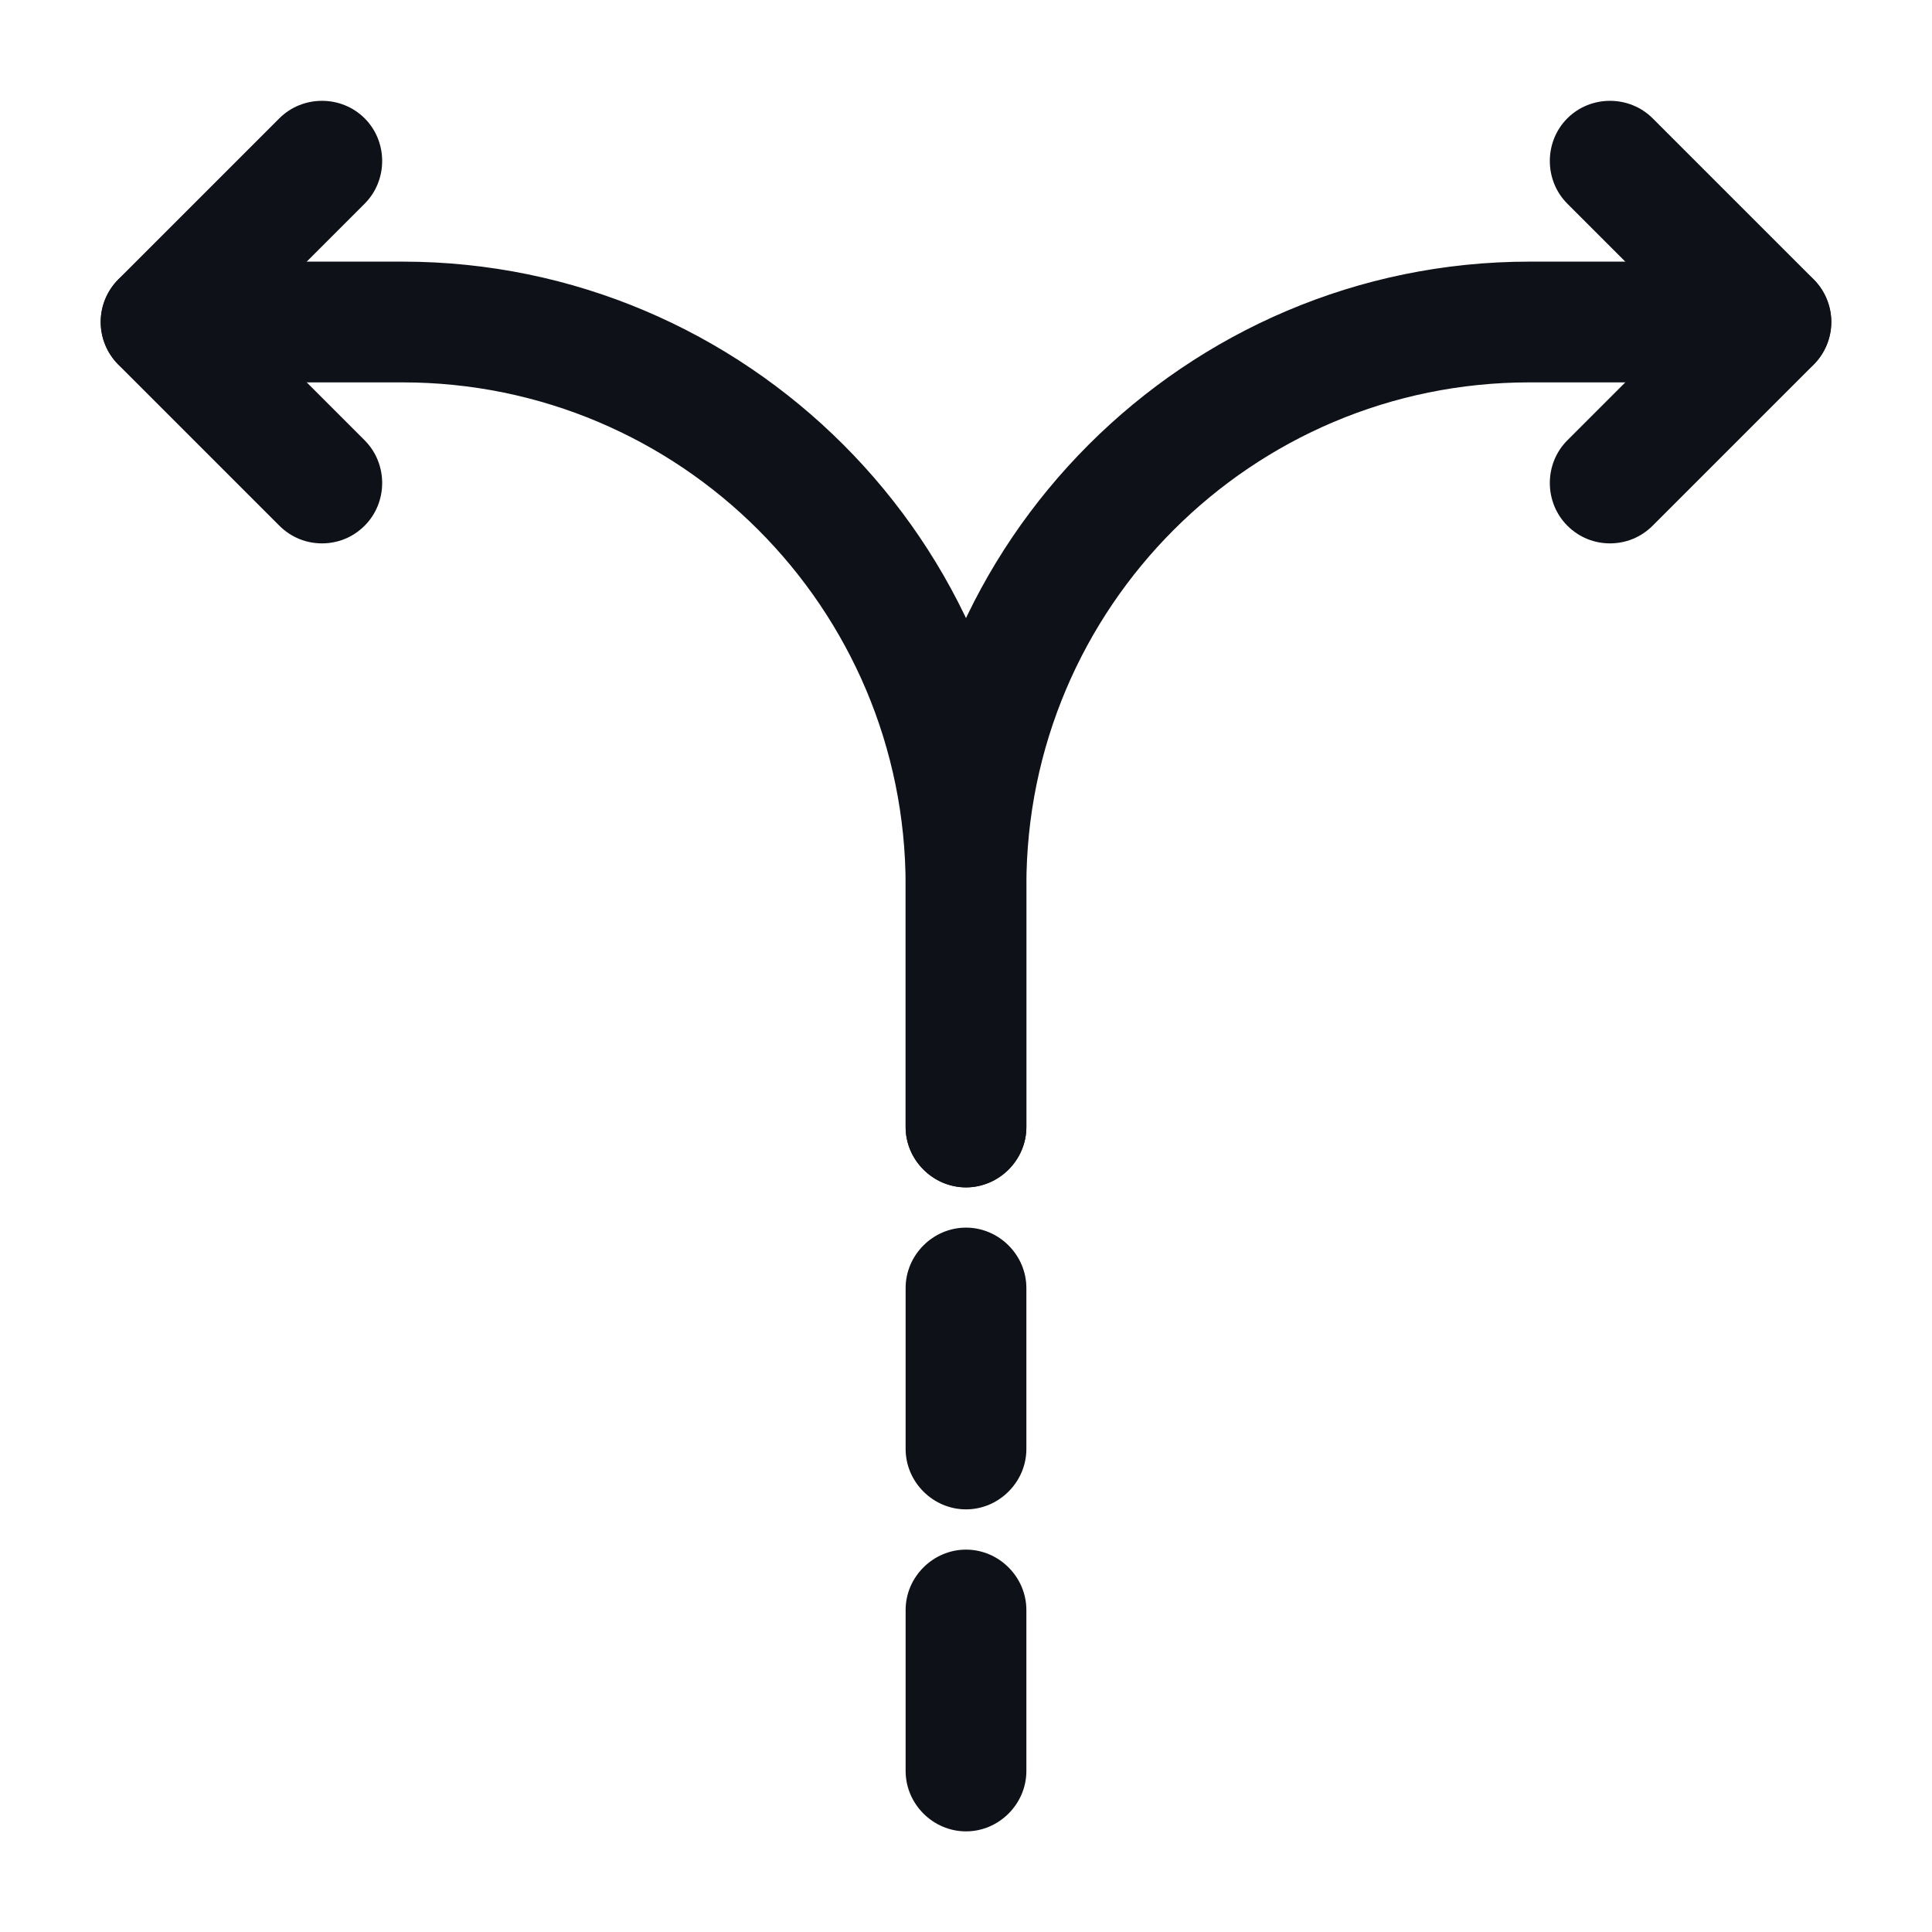 <svg width="24" height="24" viewBox="0 0 24 24" fill="none" xmlns="http://www.w3.org/2000/svg">
<path d="M12 22.75C11.59 22.75 11.25 22.41 11.25 22V20C11.25 19.59 11.59 19.25 12 19.25C12.41 19.25 12.75 19.59 12.75 20V22C12.75 22.41 12.41 22.75 12 22.75Z" fill="#0E1117"/>
<path d="M12 18.75C11.59 18.75 11.25 18.41 11.25 18V16C11.25 15.59 11.59 15.25 12 15.25C12.41 15.25 12.75 15.59 12.75 16V18C12.75 18.41 12.41 18.75 12 18.75Z" fill="#0E1117"/>
<path d="M12 14.75C11.59 14.75 11.25 14.41 11.25 14V11C11.25 6.73 14.73 3.25 19 3.25H22C22.41 3.25 22.75 3.59 22.75 4C22.75 4.41 22.41 4.75 22 4.75H19C15.55 4.75 12.75 7.55 12.75 11V14C12.75 14.41 12.41 14.75 12 14.75Z" fill="#0E1117"/>
<path d="M12 14.75C11.59 14.75 11.25 14.41 11.25 14V11C11.25 7.55 8.45 4.75 5 4.75H2C1.59 4.75 1.25 4.41 1.25 4C1.25 3.59 1.59 3.25 2 3.25H5C9.27 3.25 12.75 6.73 12.75 11V14C12.75 14.41 12.41 14.75 12 14.75Z" fill="#0E1117"/>
<path d="M4 6.75C3.81 6.75 3.62 6.68 3.47 6.53L1.47 4.53C1.18 4.24 1.18 3.76 1.47 3.47L3.47 1.47C3.76 1.18 4.24 1.18 4.53 1.47C4.82 1.76 4.82 2.24 4.53 2.53L3.06 4L4.53 5.47C4.82 5.76 4.82 6.24 4.53 6.53C4.38 6.68 4.19 6.75 4 6.75Z" fill="#0E1117"/>
<path d="M20 6.75C19.81 6.75 19.62 6.68 19.47 6.53C19.18 6.24 19.18 5.76 19.47 5.47L20.94 4L19.47 2.53C19.18 2.24 19.18 1.76 19.47 1.47C19.76 1.18 20.24 1.18 20.53 1.47L22.53 3.47C22.82 3.76 22.82 4.24 22.53 4.53L20.53 6.53C20.38 6.68 20.19 6.75 20 6.75Z" fill="#0E1117"/>
</svg>
